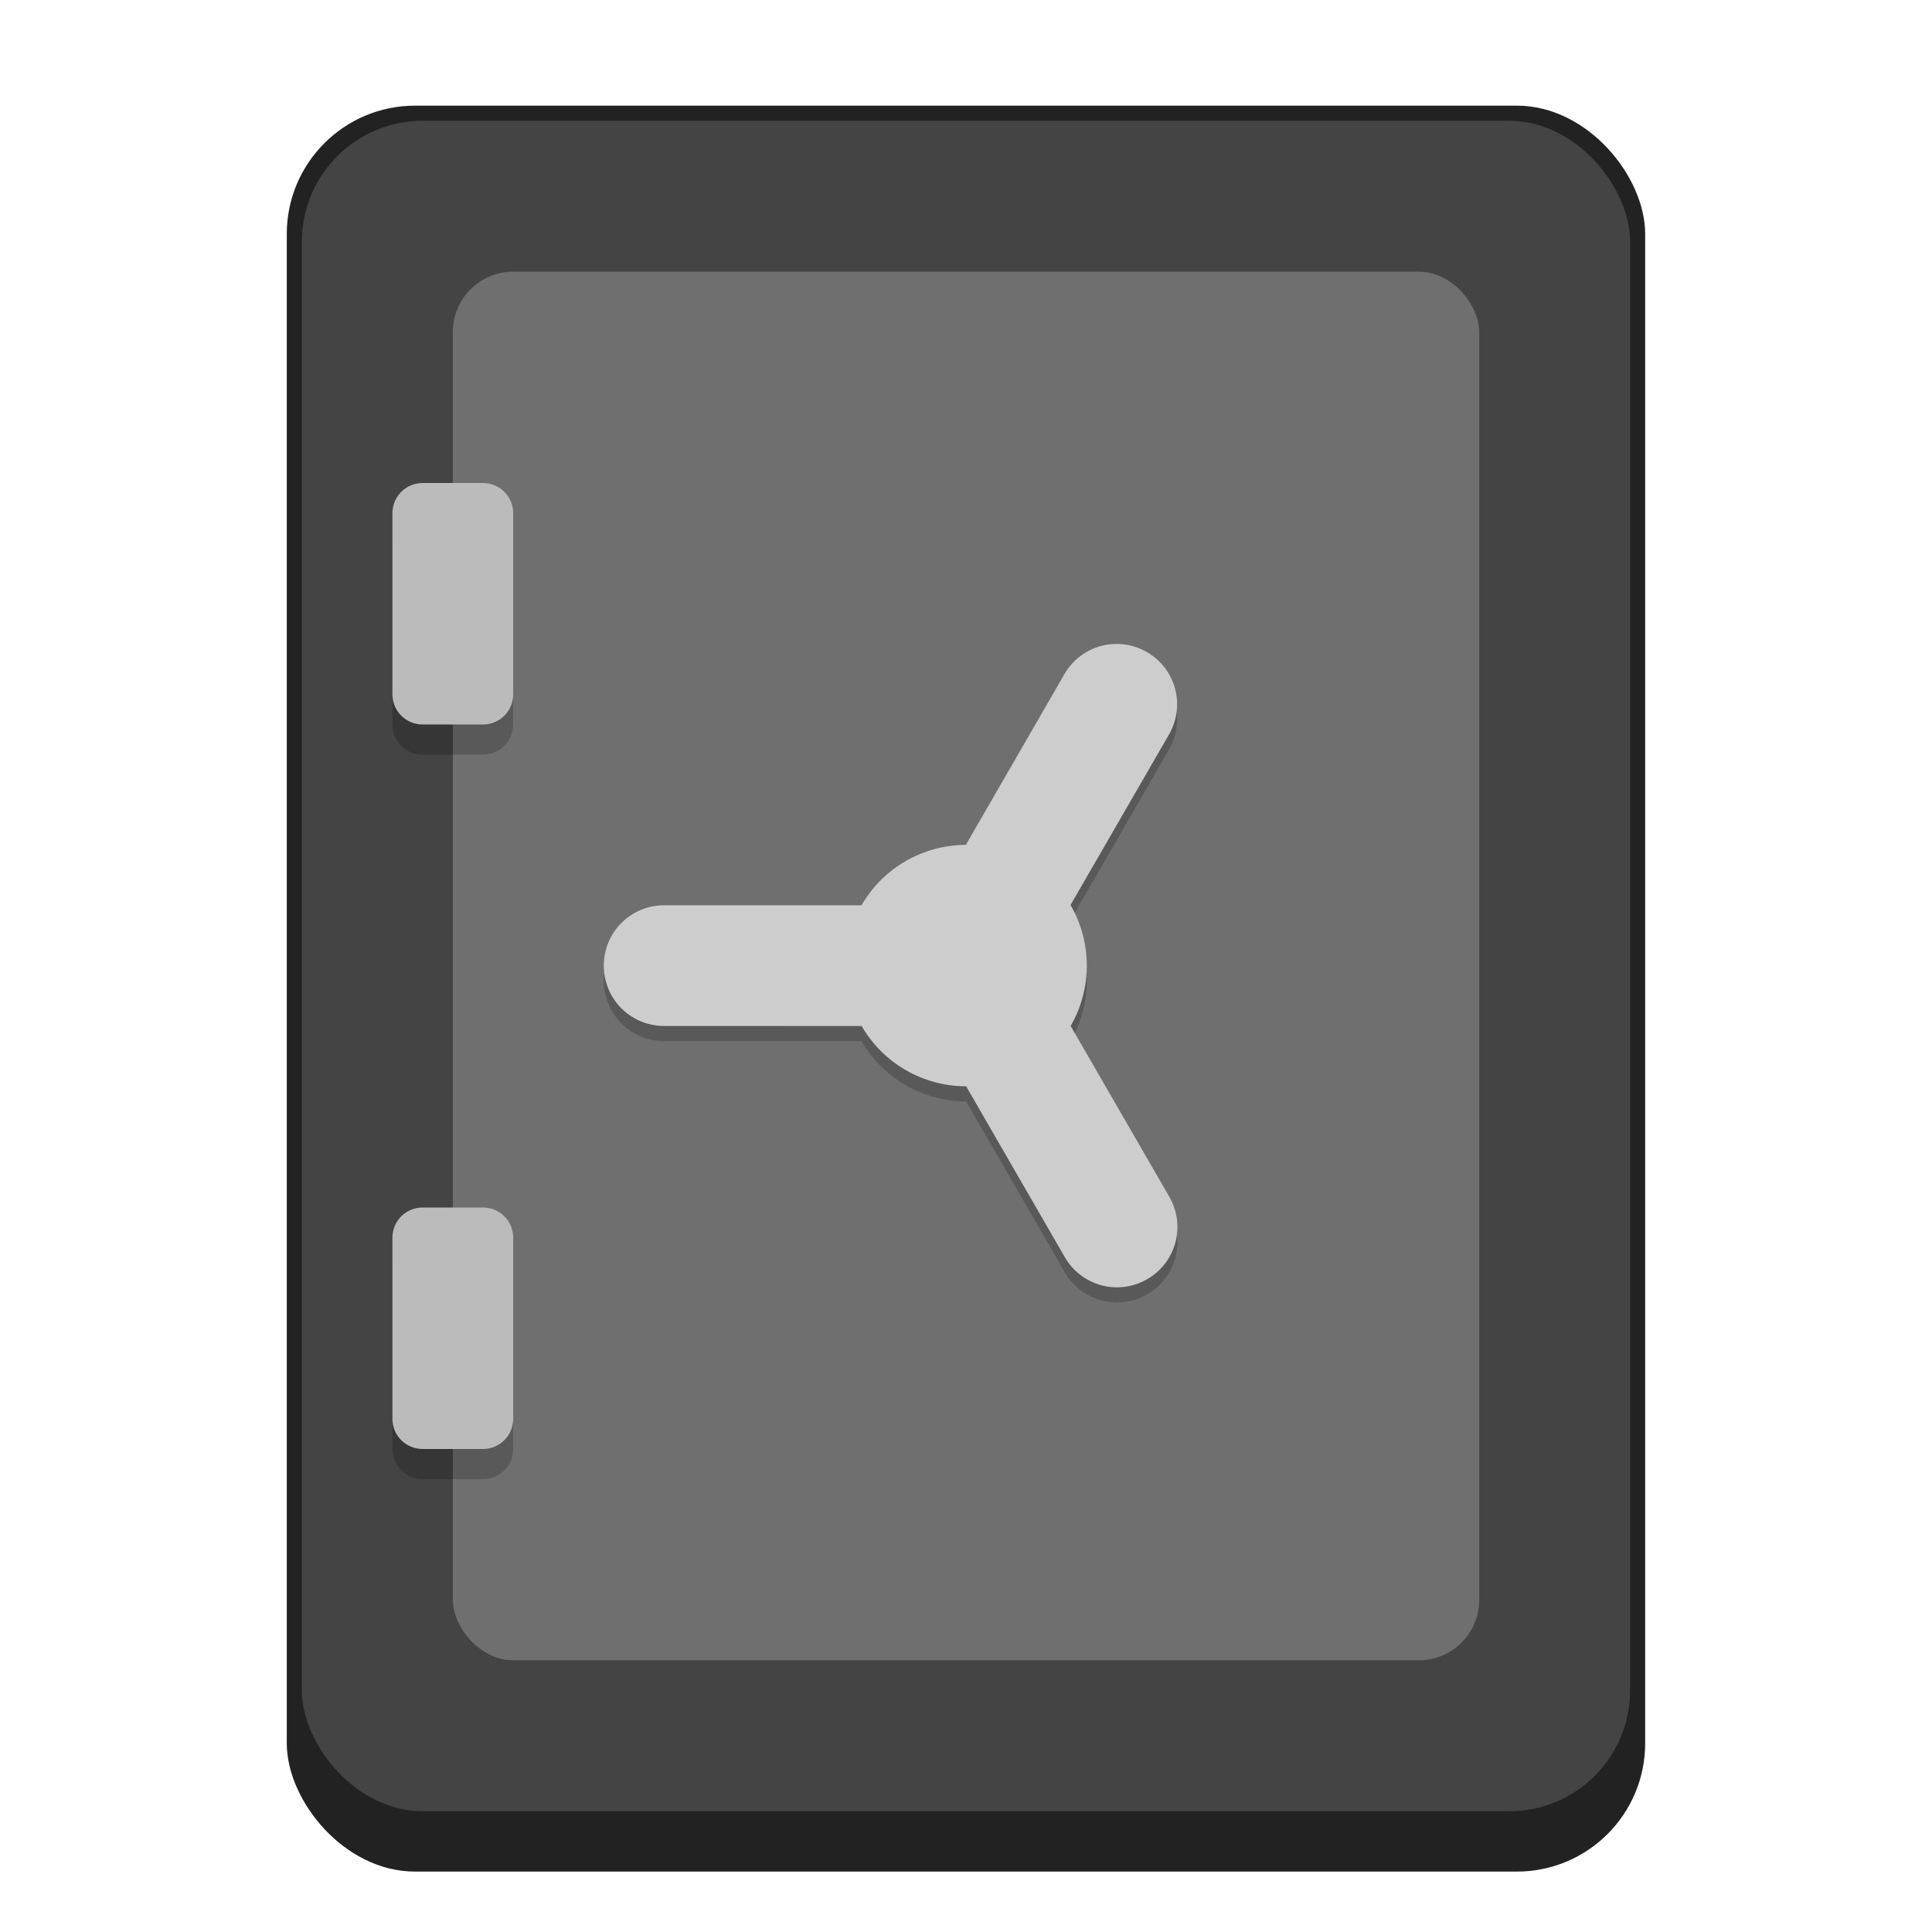 <?xml version="1.0" encoding="UTF-8" standalone="no"?>
<!-- Created with Inkscape (http://www.inkscape.org/) -->

<svg
   width="128"
   height="128"
   viewBox="0 0 33.867 33.867"
   version="1.1"
   id="svg5"
   inkscape:version="1.2 (dc2aedaf03, 2022-05-15)"
   sodipodi:docname="deja-dup.svg"
   xmlns:inkscape="http://www.inkscape.org/namespaces/inkscape"
   xmlns:sodipodi="http://sodipodi.sourceforge.net/DTD/sodipodi-0.dtd"
   xmlns="http://www.w3.org/2000/svg"
   xmlns:svg="http://www.w3.org/2000/svg">
  <sodipodi:namedview
     id="namedview7"
     pagecolor="#ffffff"
     bordercolor="#666666"
     borderopacity="1.0"
     inkscape:pageshadow="2"
     inkscape:pageopacity="0.0"
     inkscape:pagecheckerboard="0"
     inkscape:document-units="px"
     showgrid="false"
     units="px"
     height="48px"
     inkscape:zoom="6.390625"
     inkscape:cx="64"
     inkscape:cy="64"
     inkscape:window-width="1846"
     inkscape:window-height="1015"
     inkscape:window-x="0"
     inkscape:window-y="0"
     inkscape:window-maximized="1"
     inkscape:current-layer="svg5"
     inkscape:showpageshadow="2"
     inkscape:deskcolor="#d1d1d1"
     showguides="false" />
  <defs
     id="defs2" />
  <rect
     style="opacity:1;fill:#222222;fill-opacity:1;stroke-width:0.529"
     id="rect479"
     width="23.812"
     height="30.956"
     x="5.027"
     y="1.852"
     ry="2.249" />
  <rect
     style="opacity:1;fill:#444444;fill-opacity:1;stroke-width:0.529"
     id="rect3992"
     width="23.283"
     height="29.633"
     x="5.292"
     y="2.117"
     ry="2.117" />
  <rect
     style="opacity:1;fill:#6f6f6f;fill-opacity:1;stroke:none;stroke-width:0.529;stroke-linecap:square;stroke-linejoin:bevel"
     id="rect29955"
     width="17.992"
     height="24.342"
     x="7.938"
     y="4.762"
     ry="1.058" />
  <path
     d="m 10.736,17.741 c 0.185,0.305 0.521,0.509 0.906,0.509 l 3.462,2.65e-4 c 0.378,0.654 1.076,1.057 1.832,1.057 l 1.729,2.994 c 0.293,0.508 0.938,0.68 1.445,0.387 0.508,-0.293 0.68,-0.938 0.387,-1.445 l -1.729,-2.994 c 0.186,-0.322 0.283,-0.686 0.283,-1.058 4.2e-5,-0.373 -0.098,-0.739 -0.285,-1.062 l 1.726,-2.989 c 0.293,-0.508 0.12,-1.152 -0.388,-1.445 -0.508,-0.293 -1.152,-0.12 -1.445,0.387 l -1.728,2.993 c -0.755,0.002 -1.452,0.405 -1.829,1.059 l -3.46,6.7e-5 c -0.586,0 -1.058,0.472 -1.058,1.058 0,0.201 0.056,0.39 0.153,0.55 z"
     style="opacity:0.2;fill:#000000;fill-opacity:1;stroke-width:0.265"
     id="path28379" />
  <path
     d="m 10.736,17.476 c 0.185,0.305 0.521,0.509 0.906,0.509 l 3.462,2.65e-4 c 0.378,0.654 1.076,1.057 1.832,1.057 l 1.729,2.994 c 0.293,0.508 0.938,0.68 1.445,0.387 0.508,-0.293 0.68,-0.938 0.387,-1.445 l -1.729,-2.994 c 0.186,-0.322 0.283,-0.686 0.283,-1.058 4.2e-5,-0.373 -0.098,-0.739 -0.285,-1.062 l 1.726,-2.989 c 0.293,-0.508 0.12,-1.152 -0.388,-1.445 -0.508,-0.293 -1.152,-0.12 -1.445,0.387 l -1.728,2.993 c -0.755,0.002 -1.452,0.405 -1.829,1.059 l -3.46,6.7e-5 c -0.586,0 -1.058,0.472 -1.058,1.058 0,0.201 0.056,0.39 0.153,0.55 z"
     id="path24342"
     style="fill:#cdcdcd;fill-opacity:1;stroke-width:0.265"
     sodipodi:nodetypes="ccccsssccccsccccscc" />
  <path
     id="rect35821"
     style="opacity:0.2;fill:#000000;fill-opacity:1;stroke:none;stroke-width:0.529;stroke-linecap:square;stroke-linejoin:bevel"
     d="m 7.408,8.996 c -0.293,0 -0.529,0.236 -0.529,0.529 V 12.7 c 0,0.293 0.236,0.529 0.529,0.529 h 1.058 c 0.293,0 0.529,-0.236 0.529,-0.529 V 9.525 c 0,-0.293 -0.236,-0.529 -0.529,-0.529 z m 0,12.7 c -0.293,0 -0.529,0.236 -0.529,0.529 v 3.175 c 0,0.293 0.236,0.529 0.529,0.529 h 1.058 c 0.293,0 0.529,-0.236 0.529,-0.529 V 22.225 c 0,-0.293 -0.236,-0.529 -0.529,-0.529 z" />
  <path
     id="rect34365"
     style="opacity:1;fill:#bbbbbb;fill-opacity:1;stroke:none;stroke-width:0.529;stroke-linecap:square;stroke-linejoin:bevel"
     d="M 7.408 8.467 C 7.115 8.467 6.879 8.703 6.879 8.996 L 6.879 12.171 C 6.879 12.464 7.115 12.7 7.408 12.7 L 8.467 12.7 C 8.76 12.7 8.996 12.464 8.996 12.171 L 8.996 8.996 C 8.996 8.703 8.76 8.467 8.467 8.467 L 7.408 8.467 z M 7.408 21.167 C 7.115 21.167 6.879 21.403 6.879 21.696 L 6.879 24.871 C 6.879 25.164 7.115 25.4 7.408 25.4 L 8.467 25.4 C 8.76 25.4 8.996 25.164 8.996 24.871 L 8.996 21.696 C 8.996 21.403 8.76 21.167 8.467 21.167 L 7.408 21.167 z " />
</svg>
